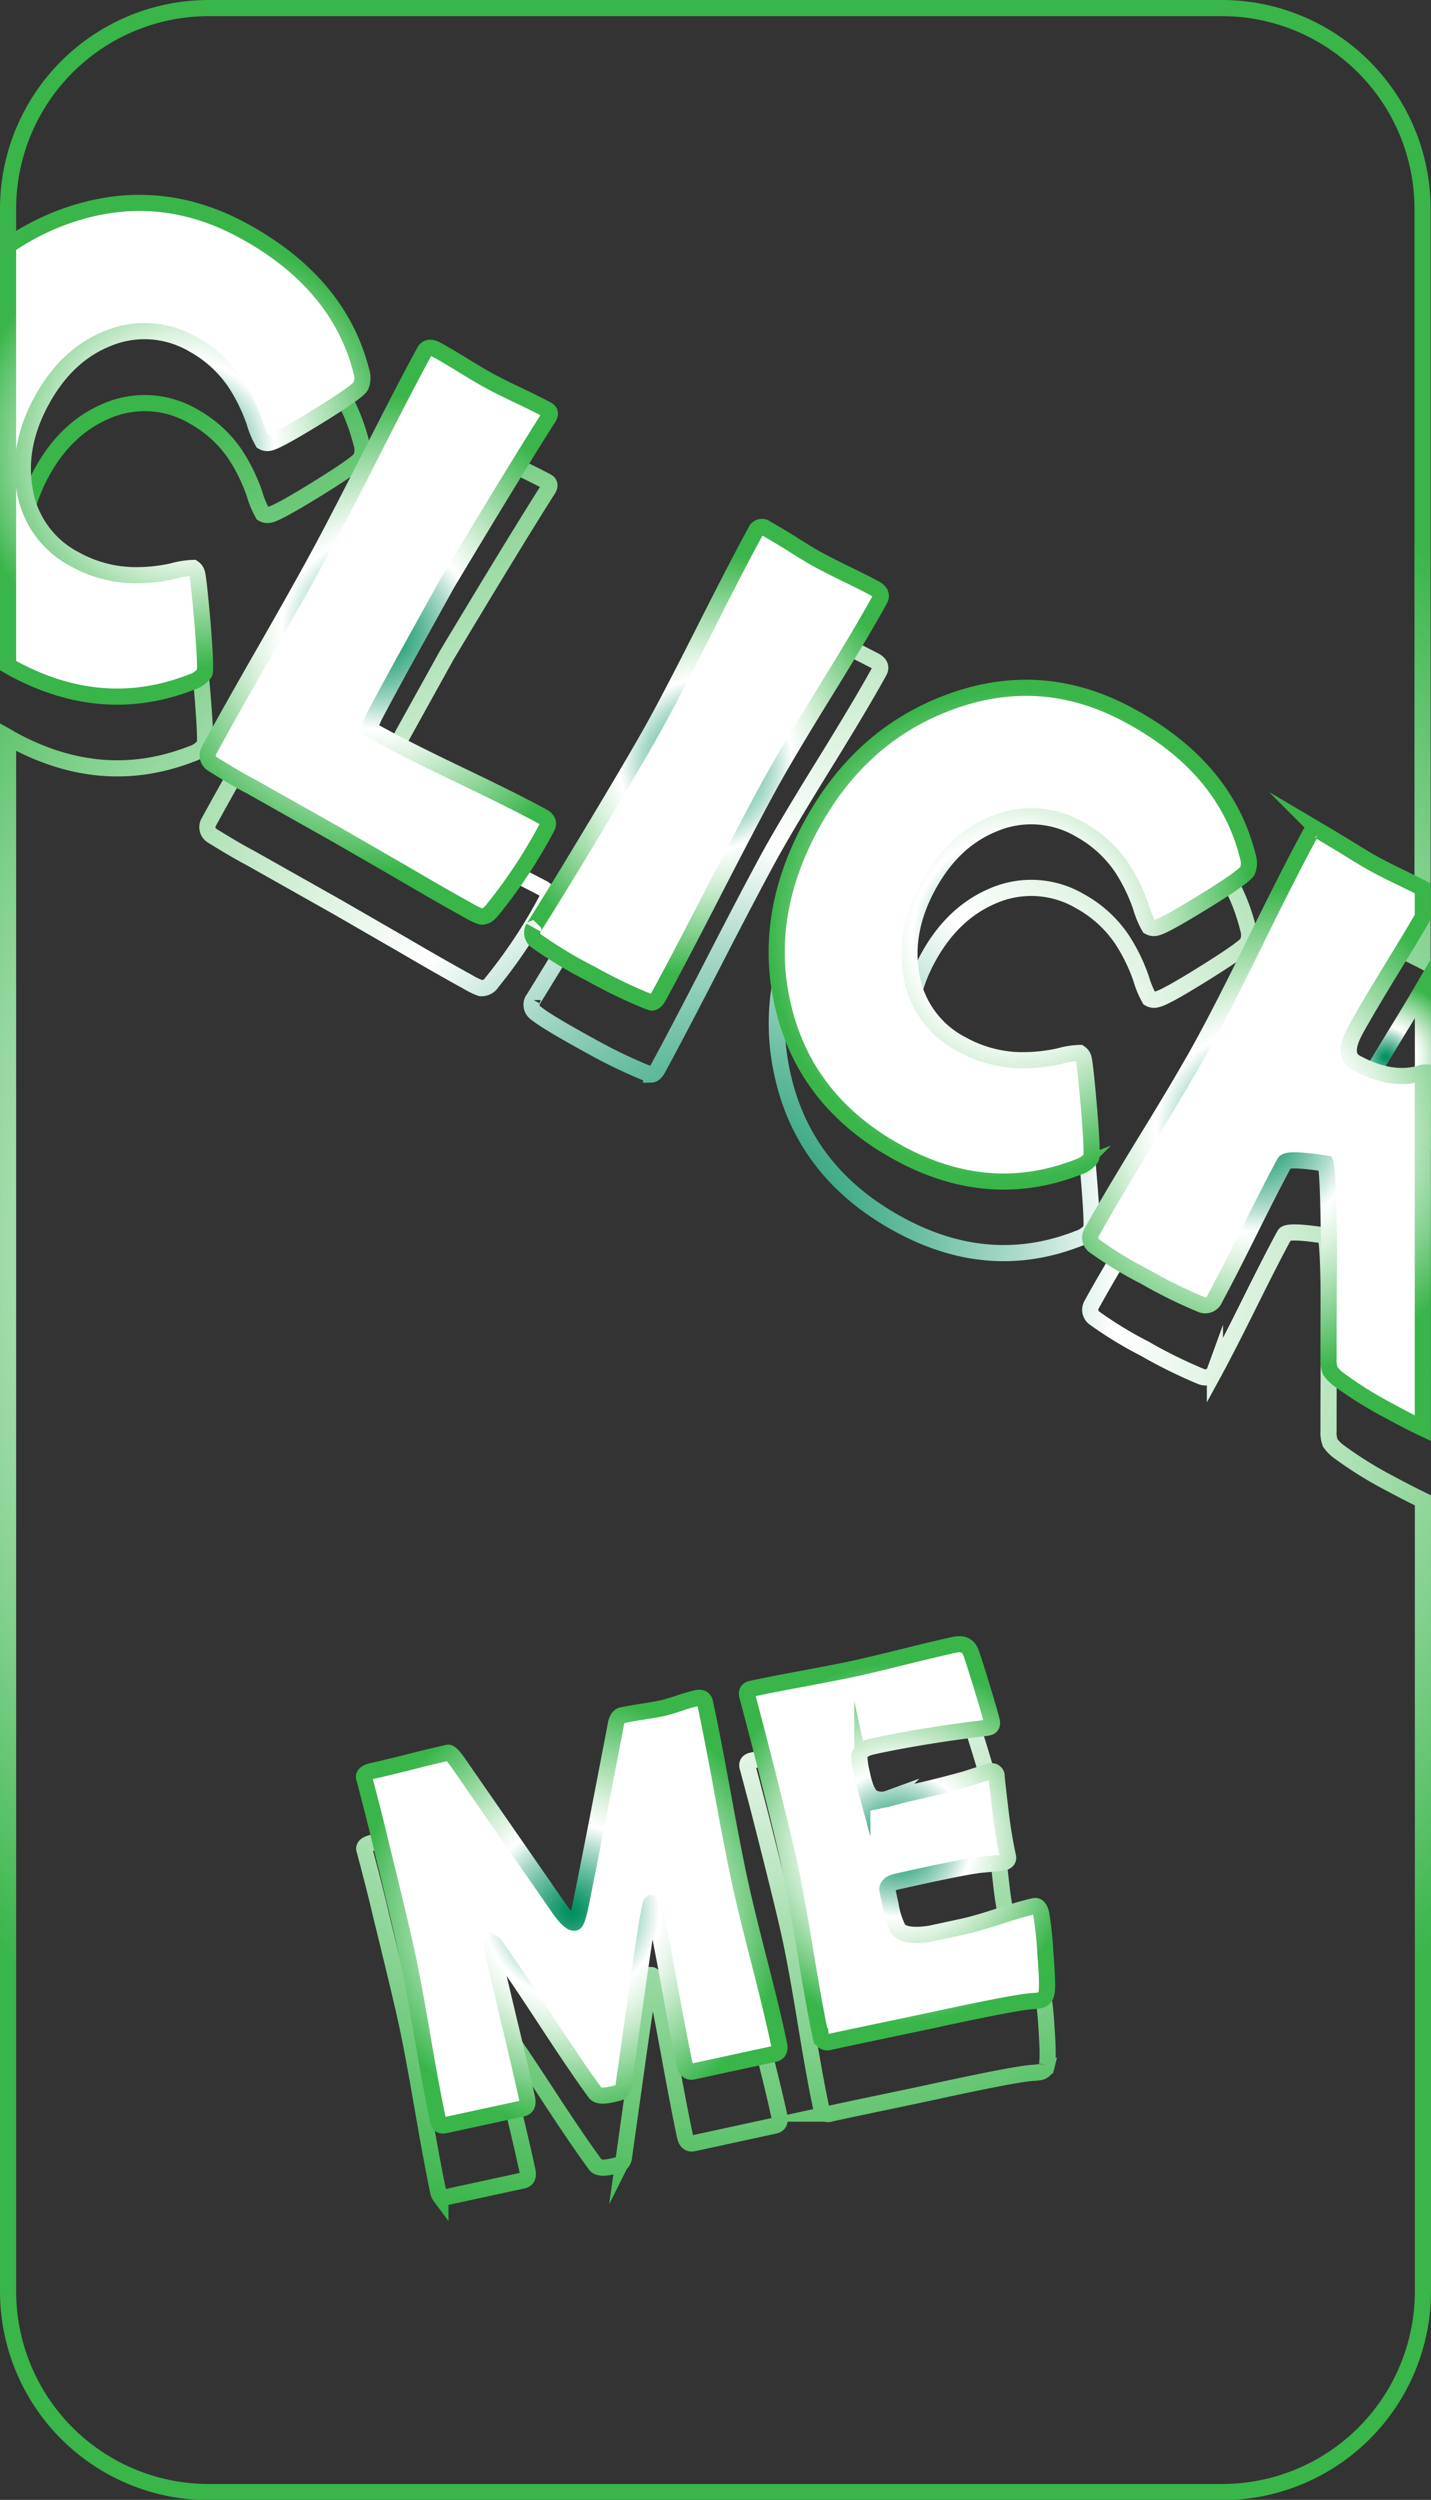 <svg xmlns="http://www.w3.org/2000/svg" xmlns:xlink="http://www.w3.org/1999/xlink" viewBox="0 0 265.9 464.45"><rect x="0" y="0" width="265.9" height="464.45" fill="#333333" stroke="none"/><defs><style>.cls-1,.cls-2{fill:none;}.cls-1,.cls-2,.cls-3,.cls-4,.cls-5,.cls-6,.cls-7,.cls-8,.cls-9{stroke-miterlimit:10;stroke-width:3px;}.cls-1{stroke:url(#新增漸層色票_3);}.cls-2{stroke:url(#新增漸層色票_3-2);}.cls-3,.cls-4,.cls-5,.cls-6,.cls-7,.cls-8,.cls-9{fill:#fff;}.cls-3{stroke:url(#新增漸層色票_3-3);}.cls-4{stroke:url(#新增漸層色票_3-4);}.cls-5{stroke:url(#新增漸層色票_3-5);}.cls-6{stroke:url(#新增漸層色票_3-6);}.cls-7{stroke:url(#新增漸層色票_3-7);}.cls-8{stroke:url(#新增漸層色票_3-8);}.cls-9{stroke:url(#新增漸層色票_3-9);}</style><radialGradient id="新增漸層色票_3" cx="132.95" cy="232.22" r="189.21" gradientUnits="userSpaceOnUse"><stop offset="0" stop-color="#008f5f"/><stop offset="0.04" stop-color="#0d9567"/><stop offset="0.1" stop-color="#2ea37c"/><stop offset="0.19" stop-color="#64bb9e"/><stop offset="0.3" stop-color="#aedbcc"/><stop offset="0.4" stop-color="#fff"/><stop offset="0.52" stop-color="#ddf2e0"/><stop offset="0.77" stop-color="#86d291"/><stop offset="0.98" stop-color="#39b54a"/></radialGradient><radialGradient id="新增漸層色票_3-2" cx="257.52" cy="196.42" r="14.24" xlink:href="#新增漸層色票_3"/><radialGradient id="新增漸層色票_3-3" cx="233.48" cy="210.28" r="46.66" xlink:href="#新增漸層色票_3"/><radialGradient id="新增漸層色票_3-4" cx="131.25" cy="142.13" r="40.19" xlink:href="#新增漸層色票_3"/><radialGradient id="新增漸層色票_3-5" cx="34.43" cy="83.55" r="41.41" xlink:href="#新增漸層色票_3"/><radialGradient id="新增漸層色票_3-6" cx="166.75" cy="342.45" r="34.23" xlink:href="#新增漸層色票_3"/><radialGradient id="新增漸層色票_3-7" cx="70.37" cy="117.45" r="45.06" xlink:href="#新增漸層色票_3"/><radialGradient id="新增漸層色票_3-8" cx="188.22" cy="173.62" r="46.38" xlink:href="#新增漸層色票_3"/><radialGradient id="新增漸層色票_3-9" cx="106.29" cy="355.16" r="40.68" xlink:href="#新增漸層色票_3"/></defs><g id="圖層_2" data-name="圖層 2"><g id="圖層_1-2" data-name="圖層 1"><path class="cls-1" d="M258.38,275.66a72.35,72.35,0,0,1-9.57-5.94,7.19,7.19,0,0,1-1.63-1.64,5.43,5.43,0,0,1-.32-2.21q0-9.53.08-19,0-15.4-.65-17.3c-4.73-.73-7.26-.79-7.6-.16q-2.25,4.11-6.46,12.59t-6.48,12.65a1.91,1.91,0,0,1-2.53,1.11,90.63,90.63,0,0,1-10.54-5.2,72.15,72.15,0,0,1-9.19-5.59,1.91,1.91,0,0,1-.66-2.57q3.24-5.91,10.34-17.55t10.38-17.61q3.47-6.36,9.89-19.4t9.89-19.39a1.19,1.19,0,0,1,1.81-.58c1.14.62,2.81,1.61,5,3s3.9,2.35,5,3,2.94,1.53,5.3,2.68c1.58.77,2.86,1.41,3.89,1.94V38.8A37.31,37.31,0,0,0,227.09,1.5H38.8A37.3,37.3,0,0,0,1.5,38.8V59a46,46,0,0,1,10.21-5.31q17.24-6.37,33.56,2.55Q63,65.93,67.15,82.34a3.91,3.91,0,0,1-.07,2.74c-.38.69-3.06,2.58-8,5.64s-7.95,4.7-8.9,4.89a1.71,1.71,0,0,1-1.34-.16,16.54,16.54,0,0,1-1.54-3.69,33.45,33.45,0,0,0-3.56-7.29,22.48,22.48,0,0,0-7.79-7.1,17.84,17.84,0,0,0-16.18-1q-7.5,3.16-12,11.39t-3.2,16.4a17.73,17.73,0,0,0,9.52,13.18,23.24,23.24,0,0,0,10.18,2.86,31.28,31.28,0,0,0,7.8-.72,15.74,15.74,0,0,1,3.83-.61,1.74,1.74,0,0,1,.76,1.2q.34,1.47,1,9.46c.44,5.51.56,8.47.34,8.87a4.76,4.76,0,0,1-2.41,1.67Q19,146.54,2.24,137.4c-.26-.14-.49-.3-.74-.44V425.64A37.3,37.3,0,0,0,38.8,463H227.09a37.31,37.31,0,0,0,37.31-37.31V278.75C262.86,278,260.87,277,258.38,275.66Zm-136.55-128q3.21-5.87,9.24-17.8t9.23-17.81a1.24,1.24,0,0,1,1.92-.51q1.69.93,5,3t5,3q1.69.93,5.1,2.58c2.27,1.1,4,2,5.11,2.57s1.37,1.28.93,2.08q-3.21,5.86-10.25,17.25t-10.25,17.24q-3.54,6.48-10.31,19.64t-10.3,19.64c-.4.73-.82,1.09-1.25,1.1a15.39,15.39,0,0,1-1.54-.56,93.89,93.89,0,0,1-9.78-4.78q-8-4.38-10-6a1.91,1.91,0,0,1-.66-2.57q-.48.88,5.77-9.37Q118,154.65,121.83,147.69ZM46.46,159.37q-2.49-1.29-7-4.08a1.86,1.86,0,0,1-.66-2.57q3.27-6,10-17.79t10-17.79q3.48-6.35,10-19.25t10-19.25c.44-.81,1.21-.91,2.3-.31s2.7,1.55,4.82,2.85,3.7,2.23,4.76,2.81,3,1.58,5.47,2.75,4.27,2.08,5.48,2.74c.55.3.61.79.2,1.46l-.45.68q-6.28,9.94-18.4,30.16l-8,14.44q-3.84,7-5.55,10.28c-.2.45-.4.91-.61,1.37a1,1,0,0,0,.37,1.27l1.43.78q4.94,2.7,15.05,7.56T100.82,165c1,.54,1.25,1.23.79,2.07A94.64,94.64,0,0,1,91.4,182.52a2.24,2.24,0,0,1-2.08,1.07A13.4,13.4,0,0,1,87,182.47q-4.71-2.58-12.15-6.93l-12.13-7Zm97.46,235.56-15.07,3.27c-.82.17-1.35-.28-1.59-1.37q-1-4.74-2.75-14.26c-1.16-6.35-2.07-11.1-2.76-14.25-.19-.91-.42-1.36-.69-1.37q-.42.39-2.57,15.7-1.26,9-2.53,18a1.94,1.94,0,0,1-.79,1.49,14.68,14.68,0,0,1-1.69.42c-1.48.32-2.43.2-2.84-.37q-3.42-4.65-9.29-13.67-6.25-9.53-9.26-13.72a1.44,1.44,0,0,0-.49-.44,2.5,2.5,0,0,0,0,1.43c.67,3.05,1.73,7.63,3.2,13.71s2.53,10.66,3.19,13.72c.24,1.09,0,1.72-.84,1.9l-14.21,3.08c-.57.12-.93.09-1.11-.08a2.25,2.25,0,0,1-.42-1q-1.09-5.12-2.87-15.43T75.65,376.2q-1.17-5.43-4.83-20.27-.88-3.89-2.89-11.48l-.22-.79q-.24-.93,1.59-1.32,2.34-.51,7-1.69t7-1.68c.31-.07.89.49,1.75,1.68L103.94,368c1.32,1.84,2.28,2.7,2.87,2.57.32-.07.73-1.38,1.24-3.95q2.17-10.75,6.31-32.39c.22-1.32.61-2,1.18-2.16.82-.18,2.07-.4,3.75-.67s2.95-.49,3.8-.68a30.88,30.88,0,0,0,3.2-.94q2.14-.71,3.21-.93c.85-.19,1.36.09,1.52.84q1.2,5.53,3.21,16.58t3.22,16.58q1.1,5.1,3.7,15.23t3.68,15.17C145,394.18,144.74,394.76,143.92,394.93Zm50.58-11.15a1.59,1.59,0,0,1-1.21,1.19,9.36,9.36,0,0,1-1.31.14q-3.19.19-18.22,3.46-3.28.71-9.76,2.06c-4.32.91-7.56,1.59-9.71,2.06a1.25,1.25,0,0,1-1.7-1.06q-1.14-5.24-2.88-15.86t-2.89-15.87q-1.15-5.34-4.82-19.78-.93-3.72-2.89-11.09l-.18-.65c-.22-.7.06-1.14.83-1.3q3.15-.69,9.51-1.87t9.51-1.86q3.1-.68,9.32-2.22t9.32-2.21c1.48-.33,2.46.1,3,1.27q.45,1,2.07,6.38c1.09,3.58,1.72,5.75,1.89,6.53s-.07,1-.64,1.17c-.17,0-.47.09-.91.15q-11.53,1.41-20.56,3.37c-1.5.33-2.34.92-2.51,1.77a16.9,16.9,0,0,0,.56,3.65c.46,2.13,1,3.47,1.77,4a3.5,3.5,0,0,0,3,.29c.28-.06.83-.2,1.64-.43s1.49-.39,2-.51q5.37-1.15,10.78-2.68l2.29-.74a22,22,0,0,1,2.26-.69.93.93,0,0,1,1.22.77s0,0,0,.09l0-.09q0,.19.82,7.42c.31,2.54.74,5.07,1.28,7.56.14.63-.21,1-1,1.21l-3.93.36q-2.49.24-11.13,2.11l-4.51,1c-1.16.25-1.78.71-1.84,1.38,0,.16.2,1.13.59,2.91a15.19,15.19,0,0,0,1.42,4.5c.74,1.08,2.7,1.39,5.9.92l6.21-1.34q2.26-.5,6.61-1.9t6.56-1.89c.63-.13,1.06.36,1.31,1.49a67.83,67.83,0,0,1,.87,7.55Q194.86,382.53,194.5,383.78Zm5.84-153.66q-16.64,6.49-33.36-2.65-17.1-9.34-21.35-26.83-4.19-17,5.23-34.16,9.1-16.66,25.6-22.74,17.22-6.39,33.56,2.54,17.74,9.72,21.87,26.13a3.86,3.86,0,0,1-.07,2.74q-.57,1-8,5.64t-8.9,4.89a1.72,1.72,0,0,1-1.34-.16,17.12,17.12,0,0,1-1.54-3.69,33,33,0,0,0-3.56-7.29,22.38,22.38,0,0,0-7.79-7.1,17.84,17.84,0,0,0-16.18-1q-7.48,3.17-12,11.39t-3.2,16.4a17.72,17.72,0,0,0,9.53,13.18A23.16,23.16,0,0,0,189,210.25a31.25,31.25,0,0,0,7.79-.72,15.8,15.8,0,0,1,3.83-.61,1.74,1.74,0,0,1,.76,1.2c.23,1,.57,4.13,1,9.45q.68,8.28.34,8.88A4.76,4.76,0,0,1,200.34,230.12Z"/><path class="cls-2" d="M251.93,204.65q-2.58,4.71,0,6.12,6.51,3.57,12.08,2c.13,0,.26-.09.39-.13V183.69c-1.39,2.39-3.17,5.36-5.37,8.93Q254.14,200.6,251.93,204.65Z"/><path class="cls-3" d="M255.21,160.44q-1.69-.93-5-3c-2.23-1.36-3.9-2.35-5-3a1.19,1.19,0,0,0-1.81.58q-3.47,6.34-9.89,19.4t-9.9,19.39q-3.25,6-10.37,17.61T202.83,229a1.91,1.91,0,0,0,.66,2.57,71,71,0,0,0,9.19,5.59,90.63,90.63,0,0,0,10.54,5.2,1.91,1.91,0,0,0,2.53-1.11q2.26-4.17,6.48-12.65t6.46-12.59q.51-.93,7.6.16.6,1.9.65,17.3-.08,9.51-.08,19a5.43,5.43,0,0,0,.32,2.21,7.19,7.19,0,0,0,1.63,1.64,73,73,0,0,0,9.57,5.94c2.49,1.36,4.48,2.38,6,3.09V199.29c-.13,0-.26.1-.39.13q-5.56,1.59-12.08-2-2.58-1.41,0-6.12,2.2-4,7.1-12c2.2-3.58,4-6.55,5.37-8.94v-5.3c-1-.53-2.31-1.17-3.89-1.94C258.15,162,256.38,161.08,255.21,160.44Z"/><path class="cls-4" d="M99.14,172.35a1.91,1.91,0,0,0,.66,2.57,78.91,78.91,0,0,0,10,6,93.89,93.89,0,0,0,9.78,4.78,15.39,15.39,0,0,0,1.54.56c.43,0,.85-.37,1.25-1.1q3.53-6.46,10.3-19.64t10.31-19.63q3.21-5.86,10.25-17.25t10.25-17.25q.66-1.2-.93-2.07c-1.13-.62-2.84-1.48-5.11-2.58s-4-2-5.1-2.58-2.81-1.61-5-3-3.9-2.35-5-3a1.24,1.24,0,0,0-1.92.52q-3.21,5.86-9.23,17.8t-9.24,17.8q-3.81,7-16.92,28.62Q98.66,173.23,99.14,172.35Z"/><path class="cls-5" d="M35.6,126.72A4.7,4.7,0,0,0,38,125.05q.33-.6-.34-8.87-.69-8-1-9.46a1.74,1.74,0,0,0-.76-1.2,15.74,15.74,0,0,0-3.83.61,31.25,31.25,0,0,1-7.79.72A23.24,23.24,0,0,1,14.07,104,17.71,17.71,0,0,1,4.55,90.81q-1.35-8.07,3.2-16.4T19.74,63a17.84,17.84,0,0,1,16.18,1,22.51,22.51,0,0,1,7.79,7.11,33.13,33.13,0,0,1,3.56,7.28,16.54,16.54,0,0,0,1.54,3.69,1.67,1.67,0,0,0,1.34.16q1.43-.28,8.9-4.88t8-5.65A3.91,3.91,0,0,0,67.15,69Q63,52.6,45.27,42.89,29,34,11.71,40.34A46,46,0,0,0,1.5,45.65v78c.25.14.48.3.74.44Q19,133.22,35.6,126.72Z"/><path class="cls-6" d="M193.48,355.63c-.25-1.13-.68-1.62-1.31-1.49q-2.21.48-6.56,1.89t-6.61,1.9l-6.21,1.34c-3.2.47-5.16.16-5.9-.92a15.19,15.19,0,0,1-1.42-4.5c-.39-1.77-.58-2.75-.59-2.91.06-.67.68-1.12,1.84-1.38l4.51-1q8.64-1.87,11.13-2.12l3.93-.36c.82-.18,1.17-.58,1-1.21q-.81-3.73-1.28-7.56-.87-7.23-.82-7.42a.92.92,0,0,0-1.22-.76,19.33,19.33,0,0,0-2.26.68l-2.29.74q-5.41,1.51-10.78,2.68c-.54.12-1.22.29-2,.51s-1.36.37-1.64.43a3.5,3.5,0,0,1-3-.29c-.72-.56-1.31-1.9-1.77-4a16.82,16.82,0,0,1-.56-3.65c.17-.85,1-1.44,2.51-1.77q9-1.95,20.56-3.37c.44-.06.74-.11.91-.15.57-.12.78-.51.64-1.17s-.8-2.95-1.89-6.52-1.77-5.7-2.07-6.39c-.49-1.17-1.47-1.6-3-1.27-2.07.45-5.18,1.18-9.32,2.21s-7.25,1.77-9.32,2.22-5.27,1.07-9.51,1.86-7.41,1.41-9.51,1.87c-.77.16-1,.6-.83,1.3l.18.65q1.95,7.37,2.89,11.09,3.67,14.44,4.82,19.78t2.89,15.87q1.74,10.62,2.88,15.87a1.25,1.25,0,0,0,1.7,1.05c2.15-.47,5.39-1.15,9.71-2.06s7.57-1.59,9.76-2.06q15-3.25,18.22-3.46a9.36,9.36,0,0,0,1.31-.14,1.58,1.58,0,0,0,1.21-1.19q.36-1.26-.15-7.27A67.83,67.83,0,0,0,193.48,355.63Z"/><path class="cls-7" d="M87,169.14a13.4,13.4,0,0,0,2.31,1.12c.68.14,1.38-.22,2.08-1.07a94.64,94.64,0,0,0,10.21-15.42c.46-.84.2-1.53-.79-2.07q-4.93-2.7-15.06-7.55t-15.05-7.56l-1.42-.78a1,1,0,0,1-.38-1.27c.21-.46.41-.91.61-1.37q1.71-3.27,5.55-10.28l8-14.44q12.1-20.2,18.4-30.15l.45-.69c.41-.67.35-1.16-.2-1.46-1.21-.66-3-1.57-5.48-2.74s-4.27-2.09-5.47-2.75S88.09,69.14,86,67.85,82.26,65.6,81.16,65s-1.86-.5-2.3.31q-3.48,6.36-10,19.25t-10,19.26q-3.25,6-10,17.78t-10,17.79a1.86,1.86,0,0,0,.66,2.57q4.45,2.79,7,4.09l16.27,9.17,12.13,7Q82.3,166.56,87,169.14Z"/><path class="cls-8" d="M210,133q-16.34-8.94-33.56-2.55-16.5,6.08-25.6,22.74-9.42,17.21-5.23,34.16,4.26,17.49,21.35,26.83,16.72,9.13,33.36,2.65a4.76,4.76,0,0,0,2.41-1.67q.33-.6-.34-8.87-.69-8-1-9.46a1.74,1.74,0,0,0-.76-1.2,15.8,15.8,0,0,0-3.83.61,31.25,31.25,0,0,1-7.79.72,23.16,23.16,0,0,1-10.18-2.86,17.72,17.72,0,0,1-9.53-13.18q-1.35-8.07,3.2-16.4t12-11.39a17.84,17.84,0,0,1,16.18,1,22.48,22.48,0,0,1,7.79,7.1A33,33,0,0,1,212,168.5a16.54,16.54,0,0,0,1.54,3.69,1.72,1.72,0,0,0,1.34.16q1.43-.28,8.9-4.89c5-3.06,7.65-5,8-5.64a3.86,3.86,0,0,0,.07-2.74Q227.78,142.67,210,133Z"/><path class="cls-9" d="M141.15,364.71q-2.6-10.12-3.7-15.23-1.2-5.52-3.22-16.58T131,316.32c-.16-.74-.67-1-1.52-.84a31.63,31.63,0,0,0-3.21.94c-1.42.47-2.49.78-3.2.94s-2.12.41-3.8.67-2.93.49-3.75.67c-.57.12-1,.84-1.18,2.16q-4.14,21.63-6.31,32.39c-.51,2.57-.92,3.88-1.24,3.95-.59.13-1.55-.73-2.87-2.57L85,327.32c-.86-1.19-1.44-1.75-1.75-1.68q-2.34.51-7,1.68t-7,1.69c-1.22.26-1.75.71-1.59,1.32l.22.79q2,7.61,2.89,11.48,3.66,14.83,4.83,20.27,1.11,5.1,2.88,15.43t2.87,15.43a2.19,2.19,0,0,0,.42,1c.18.18.54.2,1.11.08l14.21-3.08c.8-.17,1.08-.81.84-1.9q-1-4.59-3.19-13.72t-3.2-13.71a2.5,2.5,0,0,1,0-1.43,1.44,1.44,0,0,1,.49.44q3,4.2,9.26,13.72,5.87,9,9.29,13.68c.41.56,1.36.68,2.84.36a14.68,14.68,0,0,0,1.69-.42,1.92,1.92,0,0,0,.79-1.49q1.28-9,2.53-17.95,2.16-15.31,2.57-15.7c.27,0,.5.47.69,1.37.69,3.15,1.6,7.9,2.76,14.25s2.07,11.1,2.75,14.26c.24,1.09.77,1.55,1.59,1.37l15.07-3.26c.82-.18,1.12-.76.91-1.72Q143.75,374.84,141.15,364.71Z"/></g></g></svg>